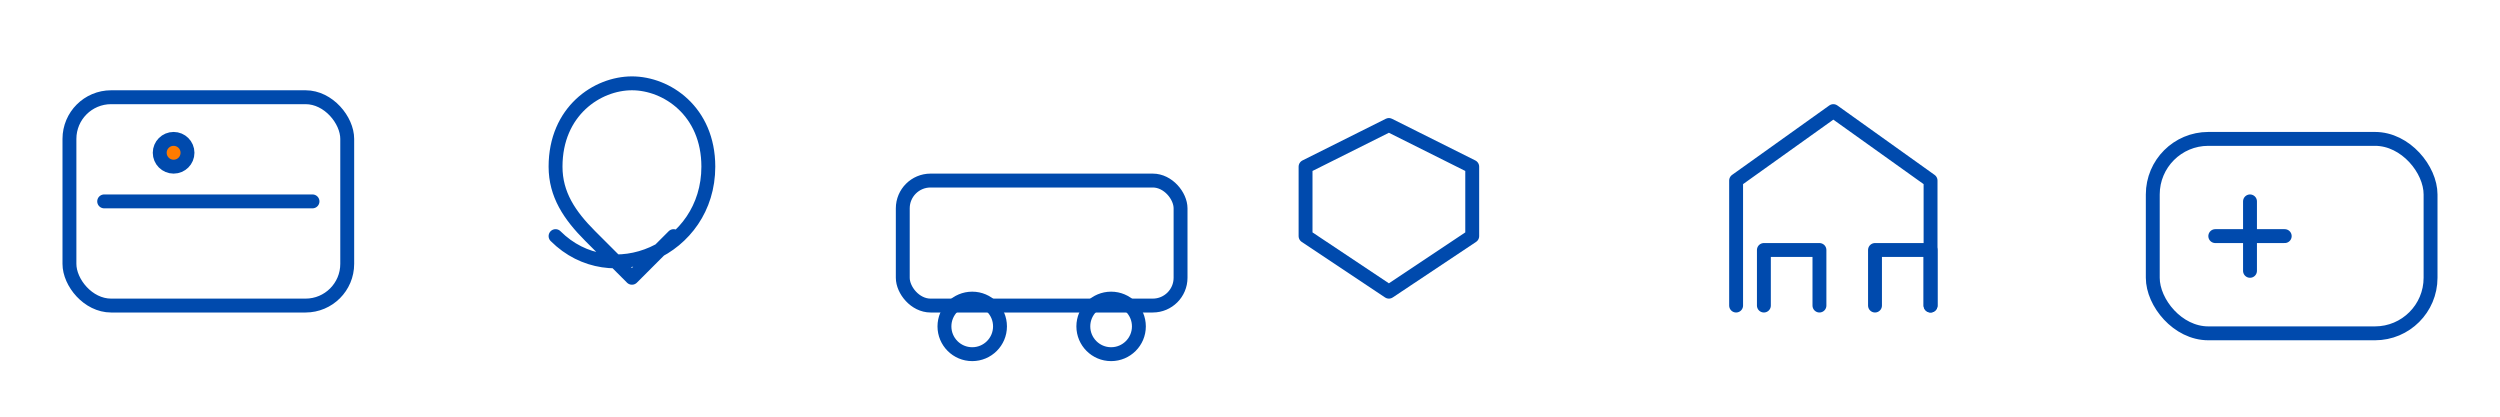 <svg xmlns="http://www.w3.org/2000/svg" viewBox="0 0 360 60" role="img" aria-label="Hizmet ikonları">
  <g fill="none" stroke="#004AAD" stroke-width="2" stroke-linecap="round" stroke-linejoin="round">
    <!-- BES -->
    <rect x="10" y="14" width="40" height="30" rx="6"/>
    <path d="M15 29h30"/>
    <circle cx="25" cy="22" r="2" fill="#FF7B00"/>
    <!-- Hayat -->
    <path d="M80 34c8 8 22 2 22-10c0-8-6-12-11-12s-11 4-11 12c0 4 2 7 5 10l6 6l6-6"/>
    <!-- Trafik -->
    <rect x="130" y="26" width="40" height="18" rx="4"/>
    <circle cx="140" cy="47" r="4"/>
    <circle cx="160" cy="47" r="4"/>
    <!-- Kasko -->
    <path d="M200 42l-12-8v-10l12-6l12 6v10z"/>
    <!-- DASK -->
    <path d="M250 44V26l14-10l14 10v18"/>
    <path d="M254 44v-8h8v8M270 44v-8h8v8"/>
    <!-- Sağlık -->
    <rect x="310" y="20" width="40" height="28" rx="8"/>
    <path d="M319 34h10M324 29v10"/>
  </g>
</svg>

